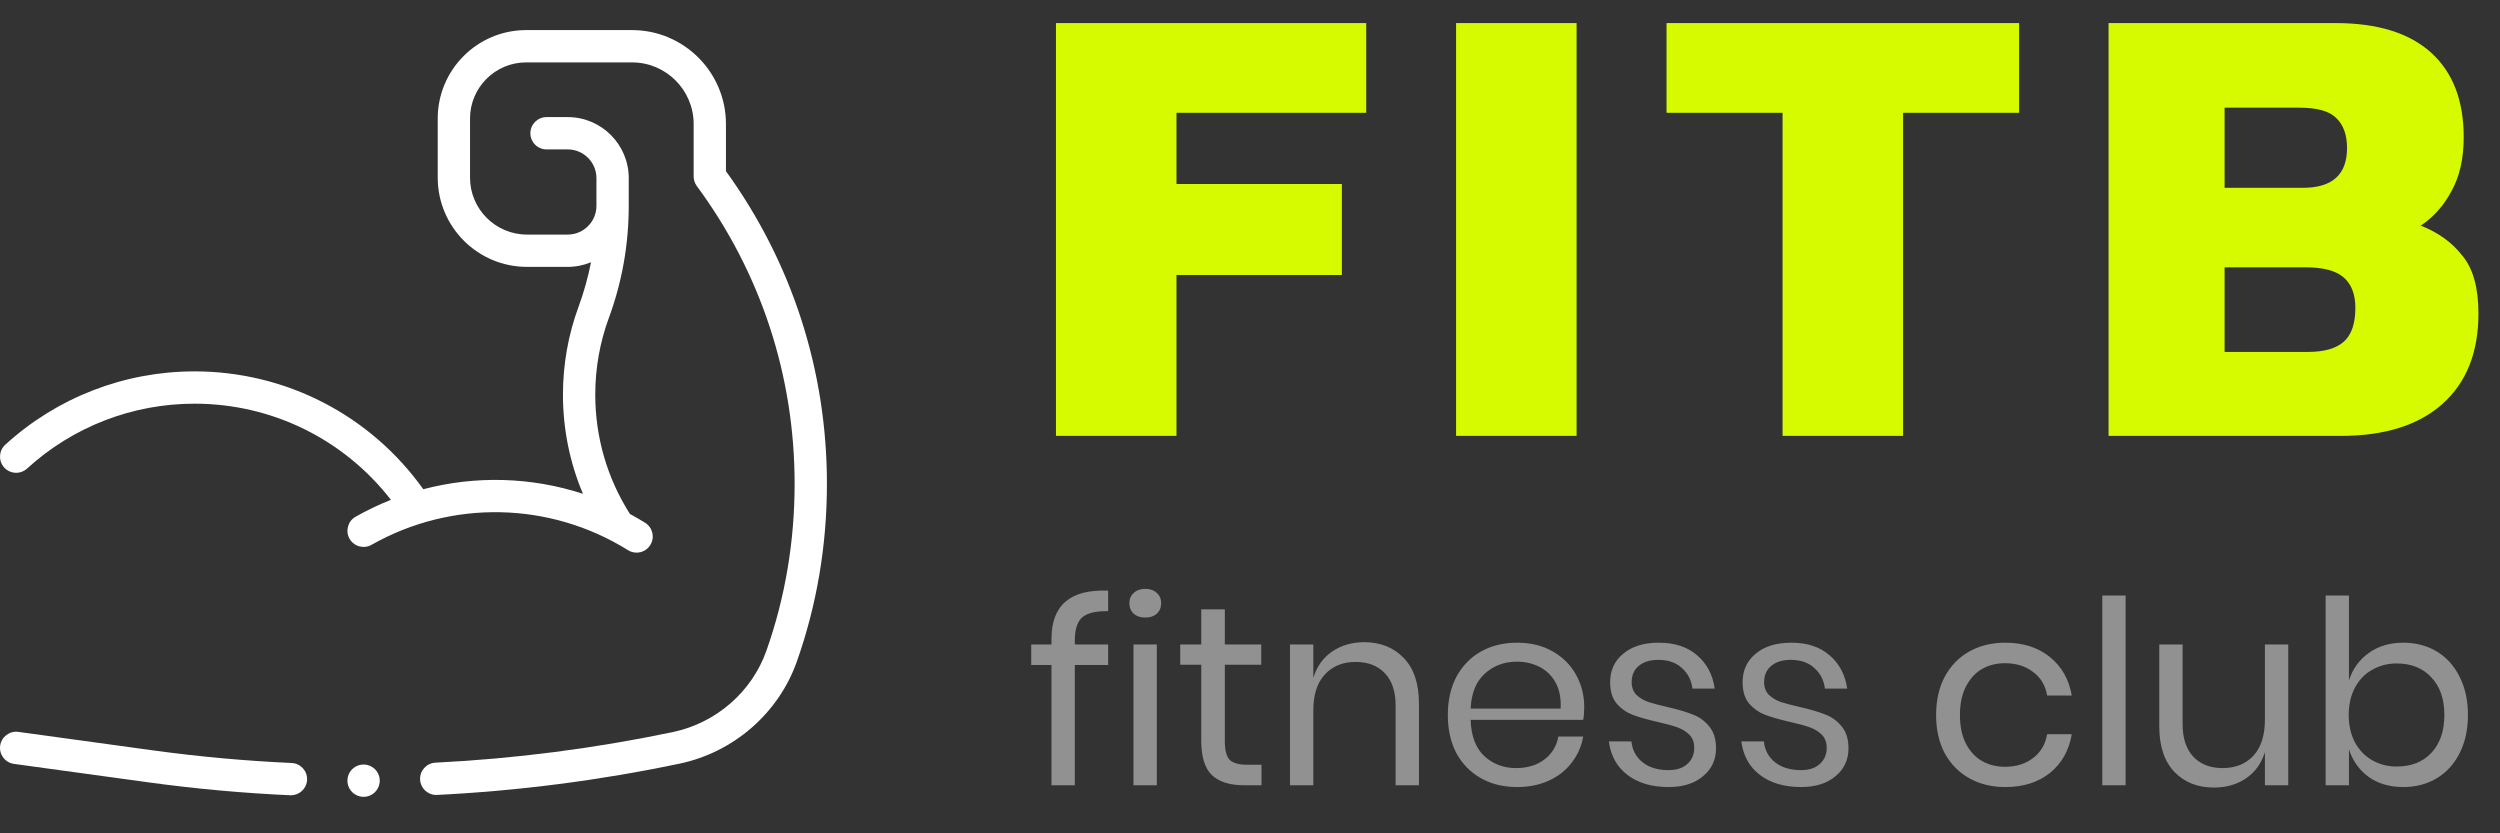 <svg width="780" height="260" viewBox="0 0 780 260" fill="none" xmlns="http://www.w3.org/2000/svg">
<rect x="0" y="0" width="780" height="260" fill="#333333" stroke="none"/>
<path d="M329.461 136V7.2H426.261V35.2H367.061V57.4H418.661V85.8H367.061V136H329.461ZM454.297 136V7.2H491.897V136H454.297ZM556.161 136V35.2H519.961V7.2H629.961V35.2H593.761V136H556.161ZM657.875 136V7.2H728.675C741.742 7.2 751.675 10.267 758.475 16.4C765.275 22.533 768.675 31.333 768.675 42.8C768.675 49.467 767.408 55.067 764.875 59.6C762.475 64.133 759.275 67.733 755.275 70.4C760.742 72.533 765.075 75.667 768.275 79.8C771.608 83.8 773.275 89.8 773.275 97.8C773.275 109.933 769.542 119.333 762.075 126C754.608 132.667 744.008 136 730.275 136H657.875ZM694.075 58.6H718.475C727.675 58.6 732.275 54.467 732.275 46.2C732.275 42.067 731.142 38.933 728.875 36.8C726.742 34.667 722.942 33.6 717.475 33.6H694.075V58.6ZM694.075 109.8H720.075C725.142 109.8 728.875 108.733 731.275 106.6C733.675 104.467 734.875 100.933 734.875 96C734.875 91.867 733.675 88.733 731.275 86.6C728.875 84.467 724.875 83.4 719.275 83.4H694.075V109.8Z" fill="#D6FB00"/>
<path d="M345.741 190.68C341.848 190.627 339.128 191.293 337.581 192.68C336.088 194.067 335.341 196.467 335.341 199.88V201.08H345.741V207.48H335.341V245H328.061V207.48H321.741V201.08H328.061V199.32C328.061 188.813 333.954 183.8 345.741 184.28V190.68ZM352.365 188.2C352.365 186.867 352.818 185.8 353.725 185C354.631 184.147 355.831 183.72 357.325 183.72C358.818 183.72 360.018 184.147 360.925 185C361.831 185.8 362.285 186.867 362.285 188.2C362.285 189.533 361.831 190.627 360.925 191.48C360.018 192.28 358.818 192.68 357.325 192.68C355.831 192.68 354.631 192.28 353.725 191.48C352.818 190.627 352.365 189.533 352.365 188.2ZM360.925 201.08V245H353.645V201.08H360.925ZM393.589 238.6V245H388.149C383.669 245 380.309 243.933 378.069 241.8C375.882 239.667 374.789 236.093 374.789 231.08V207.4H368.229V201.08H374.789V190.12H382.149V201.08H393.509V207.4H382.149V231.24C382.149 234.067 382.656 236.013 383.669 237.08C384.736 238.093 386.549 238.6 389.109 238.6H393.589ZM425.593 200.36C430.713 200.36 434.846 202.013 437.993 205.32C441.139 208.573 442.713 213.293 442.713 219.48V245H435.433V220.12C435.433 215.747 434.313 212.387 432.073 210.04C429.833 207.693 426.793 206.52 422.953 206.52C418.953 206.52 415.753 207.827 413.353 210.44C410.953 213 409.753 216.76 409.753 221.72V245H402.473V201.08H409.753V211.48C410.873 207.907 412.846 205.16 415.673 203.24C418.553 201.32 421.859 200.36 425.593 200.36ZM494.279 220.6C494.279 222.147 494.172 223.48 493.959 224.6H458.839C458.999 229.613 460.412 233.373 463.079 235.88C465.799 238.387 469.106 239.64 472.999 239.64C476.519 239.64 479.452 238.76 481.799 237C484.199 235.187 485.666 232.787 486.199 229.8H493.959C493.426 232.84 492.226 235.56 490.359 237.96C488.546 240.36 486.172 242.227 483.239 243.56C480.306 244.893 476.999 245.56 473.319 245.56C469.106 245.56 465.372 244.653 462.119 242.84C458.866 241.027 456.306 238.44 454.439 235.08C452.626 231.667 451.719 227.667 451.719 223.08C451.719 218.493 452.626 214.493 454.439 211.08C456.306 207.667 458.866 205.053 462.119 203.24C465.372 201.427 469.106 200.52 473.319 200.52C477.586 200.52 481.292 201.427 484.439 203.24C487.639 205.053 490.066 207.48 491.719 210.52C493.426 213.56 494.279 216.92 494.279 220.6ZM486.919 221.08C487.079 217.827 486.546 215.107 485.319 212.92C484.092 210.733 482.412 209.107 480.279 208.04C478.146 206.973 475.826 206.44 473.319 206.44C469.319 206.44 465.959 207.693 463.239 210.2C460.519 212.653 459.052 216.28 458.839 221.08H486.919ZM517.561 200.52C522.521 200.52 526.494 201.827 529.481 204.44C532.521 207 534.361 210.467 535.001 214.84H528.041C527.721 212.227 526.628 210.093 524.761 208.44C522.948 206.733 520.494 205.88 517.401 205.88C514.788 205.88 512.734 206.52 511.241 207.8C509.801 209.027 509.081 210.707 509.081 212.84C509.081 214.44 509.561 215.747 510.521 216.76C511.534 217.72 512.761 218.467 514.201 219C515.694 219.48 517.721 220.013 520.281 220.6C523.534 221.347 526.148 222.12 528.121 222.92C530.148 223.667 531.854 224.893 533.241 226.6C534.681 228.307 535.401 230.6 535.401 233.48C535.401 237.053 534.041 239.96 531.321 242.2C528.654 244.44 525.081 245.56 520.601 245.56C515.374 245.56 511.108 244.307 507.801 241.8C504.494 239.293 502.548 235.8 501.961 231.32H509.001C509.268 233.987 510.414 236.147 512.441 237.8C514.521 239.453 517.241 240.28 520.601 240.28C523.108 240.28 525.054 239.64 526.441 238.36C527.881 237.08 528.601 235.4 528.601 233.32C528.601 231.613 528.094 230.253 527.081 229.24C526.068 228.227 524.814 227.453 523.321 226.92C521.828 226.387 519.774 225.827 517.161 225.24C513.908 224.493 511.294 223.747 509.321 223C507.401 222.253 505.748 221.08 504.361 219.48C503.028 217.827 502.361 215.613 502.361 212.84C502.361 209.16 503.721 206.2 506.441 203.96C509.161 201.667 512.868 200.52 517.561 200.52ZM558.889 200.52C563.849 200.52 567.822 201.827 570.809 204.44C573.849 207 575.689 210.467 576.329 214.84H569.369C569.049 212.227 567.956 210.093 566.089 208.44C564.276 206.733 561.822 205.88 558.729 205.88C556.116 205.88 554.062 206.52 552.569 207.8C551.129 209.027 550.409 210.707 550.409 212.84C550.409 214.44 550.889 215.747 551.849 216.76C552.862 217.72 554.089 218.467 555.529 219C557.022 219.48 559.049 220.013 561.609 220.6C564.862 221.347 567.476 222.12 569.449 222.92C571.476 223.667 573.182 224.893 574.569 226.6C576.009 228.307 576.729 230.6 576.729 233.48C576.729 237.053 575.369 239.96 572.649 242.2C569.982 244.44 566.409 245.56 561.929 245.56C556.702 245.56 552.436 244.307 549.129 241.8C545.822 239.293 543.876 235.8 543.289 231.32H550.329C550.596 233.987 551.742 236.147 553.769 237.8C555.849 239.453 558.569 240.28 561.929 240.28C564.436 240.28 566.382 239.64 567.769 238.36C569.209 237.08 569.929 235.4 569.929 233.32C569.929 231.613 569.422 230.253 568.409 229.24C567.396 228.227 566.142 227.453 564.649 226.92C563.156 226.387 561.102 225.827 558.489 225.24C555.236 224.493 552.622 223.747 550.649 223C548.729 222.253 547.076 221.08 545.689 219.48C544.356 217.827 543.689 215.613 543.689 212.84C543.689 209.16 545.049 206.2 547.769 203.96C550.489 201.667 554.196 200.52 558.889 200.52ZM625.663 200.52C631.263 200.52 635.903 202.013 639.583 205C643.263 207.987 645.529 211.987 646.383 217H638.703C638.169 213.853 636.703 211.4 634.303 209.64C631.956 207.827 629.023 206.92 625.503 206.92C622.943 206.92 620.596 207.507 618.463 208.68C616.383 209.853 614.703 211.667 613.423 214.12C612.143 216.52 611.503 219.507 611.503 223.08C611.503 226.653 612.143 229.667 613.423 232.12C614.703 234.52 616.383 236.307 618.463 237.48C620.596 238.653 622.943 239.24 625.503 239.24C629.023 239.24 631.956 238.333 634.303 236.52C636.703 234.707 638.169 232.227 638.703 229.08H646.383C645.529 234.147 643.263 238.173 639.583 241.16C635.903 244.093 631.263 245.56 625.663 245.56C621.449 245.56 617.716 244.653 614.463 242.84C611.209 241.027 608.649 238.44 606.783 235.08C604.969 231.667 604.063 227.667 604.063 223.08C604.063 218.493 604.969 214.493 606.783 211.08C608.649 207.667 611.209 205.053 614.463 203.24C617.716 201.427 621.449 200.52 625.663 200.52ZM663.19 185.8V245H655.91V185.8H663.19ZM713.935 201.08V245H706.655V234.68C705.535 238.253 703.535 241 700.655 242.92C697.828 244.787 694.521 245.72 690.735 245.72C685.668 245.72 681.561 244.093 678.415 240.84C675.268 237.533 673.695 232.813 673.695 226.68V201.08H680.975V225.96C680.975 230.333 682.095 233.72 684.335 236.12C686.575 238.467 689.615 239.64 693.455 239.64C697.455 239.64 700.655 238.36 703.055 235.8C705.455 233.187 706.655 229.4 706.655 224.44V201.08H713.935ZM749.838 200.52C753.731 200.52 757.198 201.427 760.238 203.24C763.278 205.053 765.651 207.667 767.358 211.08C769.118 214.493 769.998 218.493 769.998 223.08C769.998 227.667 769.118 231.667 767.358 235.08C765.651 238.44 763.278 241.027 760.238 242.84C757.198 244.653 753.731 245.56 749.838 245.56C745.571 245.56 741.944 244.493 738.958 242.36C736.024 240.173 733.998 237.32 732.878 233.8V245H725.598V185.8H732.878V212.28C733.998 208.76 736.024 205.933 738.958 203.8C741.944 201.613 745.571 200.52 749.838 200.52ZM747.758 207C744.931 207 742.371 207.667 740.078 209C737.784 210.28 735.998 212.147 734.718 214.6C733.438 217.053 732.798 219.88 732.798 223.08C732.798 226.28 733.438 229.107 734.718 231.56C735.998 233.96 737.784 235.827 740.078 237.16C742.371 238.493 744.931 239.16 747.758 239.16C752.291 239.16 755.891 237.747 758.558 234.92C761.278 232.04 762.638 228.093 762.638 223.08C762.638 218.067 761.278 214.147 758.558 211.32C755.891 208.44 752.291 207 747.758 207Z" fill="white" fill-opacity="0.46"/>
<g clip-path="url(#clip0_29_35)">
<path d="M90.998 238.053C76.596 237.404 62.054 236.081 47.772 234.121L5.725 228.348C2.969 227.974 0.426 229.898 0.047 232.655C-0.331 235.412 1.597 237.954 4.354 238.333L46.402 244.105C60.986 246.107 75.837 247.458 90.544 248.12C90.621 248.124 90.699 248.125 90.775 248.125C93.454 248.125 95.684 246.016 95.805 243.313C95.93 240.533 93.778 238.178 90.998 238.053Z" fill="white"/>
<path d="M226.497 53.403V38.684C226.497 22.53 213.355 9.389 197.202 9.389H164.158C148.946 9.389 136.571 21.764 136.571 36.975V55.435C136.571 70.78 149.055 83.264 164.4 83.264H177.135C179.705 83.264 182.156 82.75 184.394 81.823C183.474 86.528 182.185 91.148 180.524 95.656C177.285 104.447 175.643 113.695 175.643 123.143C175.643 133.865 177.777 144.349 181.884 154.069C165.757 148.816 148.453 148.327 132.063 152.639C115.596 129.549 89.196 115.87 60.695 115.87C38.791 115.87 17.82 123.995 1.645 138.75C-0.411 140.626 -0.557 143.813 1.318 145.869C3.194 147.925 6.38 148.071 8.437 146.196C22.751 133.139 41.31 125.947 60.695 125.947C84.853 125.947 107.305 137.055 121.966 155.946C118.213 157.436 114.533 159.189 110.957 161.214C108.536 162.585 107.684 165.66 109.056 168.082C110.427 170.504 113.502 171.355 115.923 169.983C140.92 155.83 171.584 156.472 195.95 171.658C196.78 172.175 197.701 172.422 198.611 172.422C200.293 172.422 201.937 171.58 202.892 170.047C204.364 167.685 203.643 164.577 201.281 163.105C199.724 162.135 198.141 161.224 196.541 160.359C189.465 149.241 185.721 136.404 185.721 123.142C185.721 114.887 187.154 106.811 189.98 99.14C194.085 88.003 196.165 76.259 196.166 64.233V55.566C196.166 45.073 187.628 36.535 177.134 36.535H170.516C167.734 36.535 165.477 38.791 165.477 41.574C165.477 44.357 167.734 46.613 170.516 46.613H177.135C182.072 46.613 186.089 50.63 186.089 55.566V64.233V64.233C186.089 69.17 182.072 73.186 177.135 73.186H164.4C154.612 73.186 146.649 65.223 146.649 55.435V36.975C146.649 27.321 154.504 19.467 164.158 19.467H197.202C207.798 19.467 216.419 28.088 216.419 38.684V55.048C216.419 56.125 216.764 57.173 217.403 58.04C237.368 85.093 247.922 117.22 247.922 150.948C247.922 168.991 244.957 186.522 239.11 203.056C234.582 215.86 223.416 225.569 209.97 228.393C185.629 233.505 160.693 236.721 135.855 237.952C133.075 238.089 130.934 240.454 131.072 243.233C131.205 245.928 133.432 248.024 136.1 248.023C136.184 248.023 136.268 248.021 136.354 248.017C161.719 246.76 187.184 243.476 212.041 238.255C228.906 234.713 242.918 222.513 248.612 206.415C254.841 188.8 258 170.138 258 150.948C258 115.609 247.112 81.918 226.497 53.403V53.403Z" fill="white"/>
<path d="M113.44 238.534C112.115 238.534 110.815 239.068 109.877 240.006C108.94 240.943 108.401 242.243 108.401 243.568C108.401 244.899 108.94 246.199 109.877 247.136C110.815 248.073 112.115 248.612 113.44 248.612C114.765 248.612 116.065 248.073 117.003 247.136C117.945 246.194 118.479 244.899 118.479 243.568C118.479 242.243 117.945 240.948 117.003 240.006C116.065 239.068 114.765 238.534 113.44 238.534Z" fill="white"/>
</g>
<defs>
<clipPath id="clip0_29_35">
<rect width="258" height="258" fill="white"/>
</clipPath>
</defs>
</svg>
